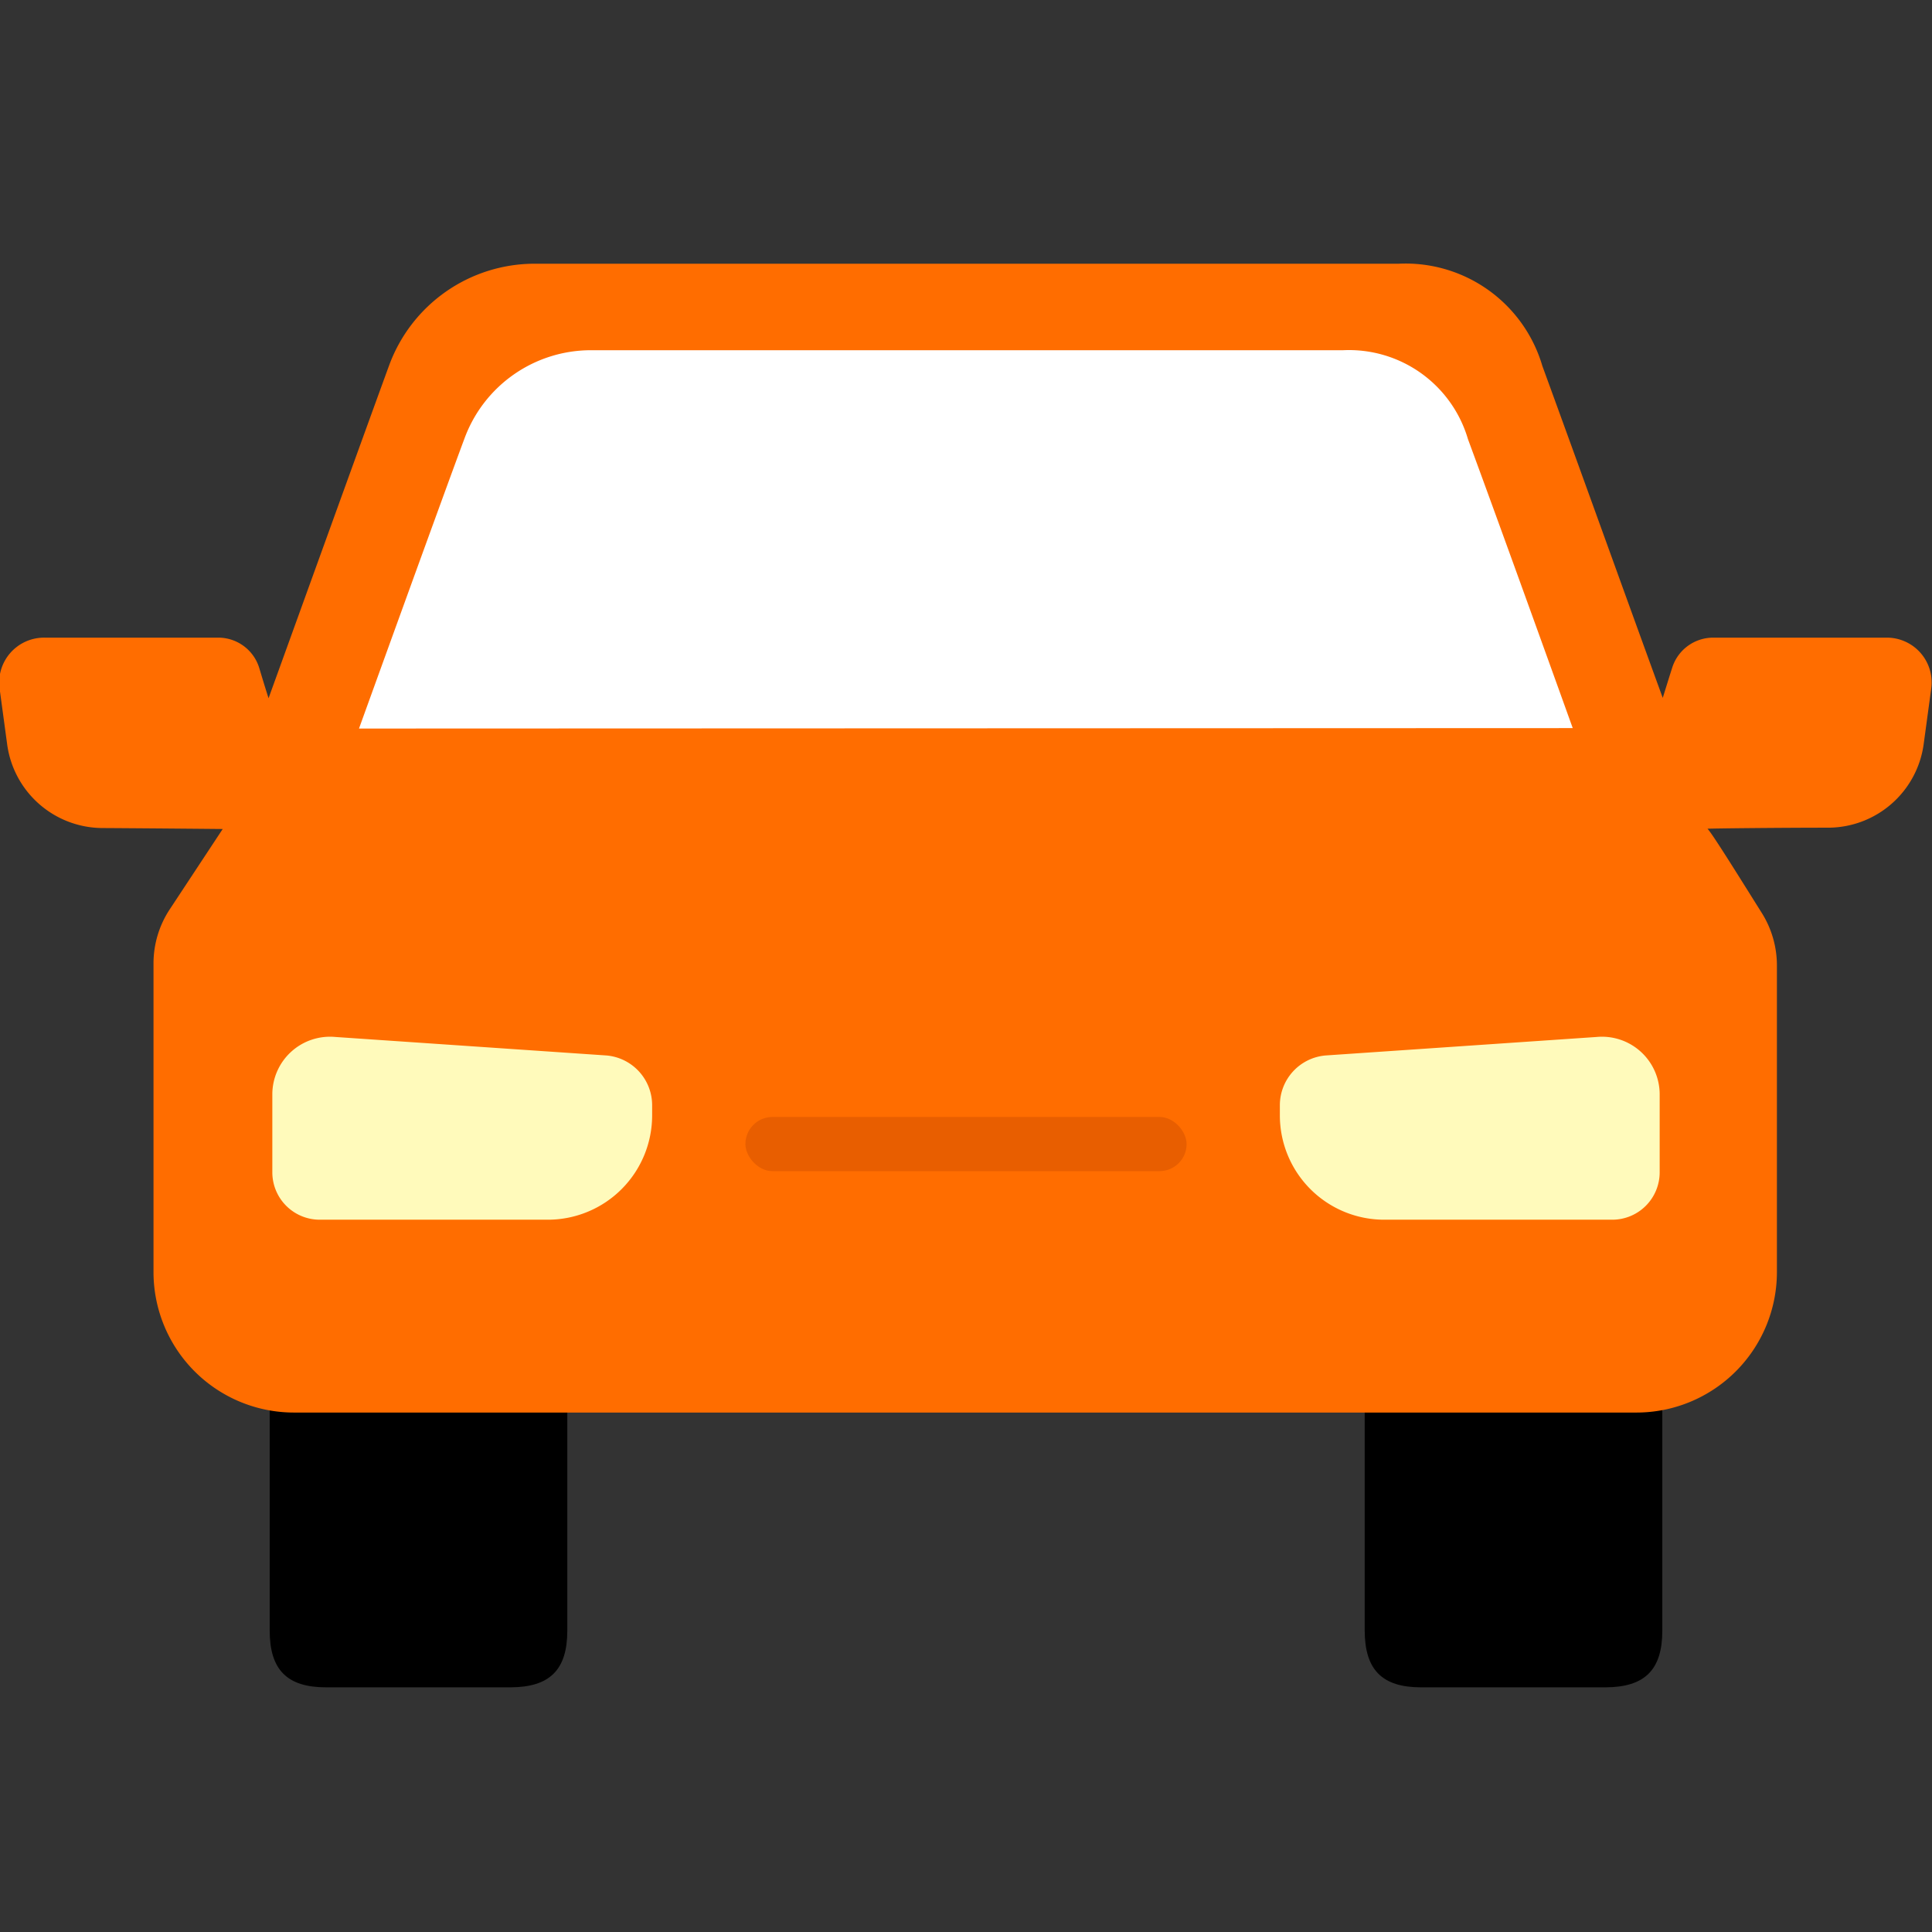 <svg xmlns="http://www.w3.org/2000/svg" width="22" height="22" viewBox="0 0 22 22">
    <rect x="0" y="0" width="22" height="22" fill="#333333" stroke="none"/>
    <g data-name="icon_drive/ 22">
        <path data-name="사각형 5935" style="fill:none" d="M0 0h22v22H0z"/>
        <g data-name="그룹 12954">
            <g data-name="그룹 12952">
                <path data-name="패스 30887" d="M6.46 15.887v2.681c0 .448-.2.644-.646.646h-2.1c-.446 0-.643-.2-.643-.648v-2.679z"/>
                <path data-name="패스 30888" d="M18.929 15.887v2.681c0 .448-.2.644-.646.646h-2.1c-.446 0-.642-.2-.643-.648v-2.679z"/>
            </g>
            <path data-name="패스 30889" d="M1702.622 901.165h1.979a.488.488 0 0 1 .463.345c.03.1.06.2.106.345.214-.59 1.116-3.088 1.373-3.79a1.765 1.765 0 0 1 1.655-1.158h9.842a1.623 1.623 0 0 1 1.635 1.164c.454 1.243.9 2.488 1.371 3.78.045-.144.076-.246.109-.348a.489.489 0 0 1 .464-.338h1.984a.51.51 0 0 1 .5.581l-.086.633a1.1 1.1 0 0 1-1.082.95c-.547 0-1.309.008-1.38.012.046.039.4.611.622.964a1.126 1.126 0 0 1 .169.6v3.484a1.6 1.6 0 0 1-1.6 1.6h-15.286a1.6 1.6 0 0 1-1.6-1.6v-3.513a1.12 1.12 0 0 1 .188-.622l.6-.91s-.843-.008-1.372-.011a1.1 1.1 0 0 1-1.082-.95l-.086-.634a.511.511 0 0 1 .514-.584z" style="fill:#ff6d00" transform="translate(-1702.112 -893.904)"/>
            <g data-name="그룹 12953" transform="translate(-1702.112 -893.904)">
                <path data-name="패스 30890" d="M1708.353 907.793h-2.6a.54.54 0 0 1-.54-.54v-.887a.657.657 0 0 1 .716-.654l3.092.211a.569.569 0 0 1 .517.566v.117a1.188 1.188 0 0 1-1.185 1.187z" style="fill:#fffabb"/>
                <path data-name="패스 30891" d="M1717.871 907.793h2.6a.54.54 0 0 0 .54-.54v-.887a.657.657 0 0 0-.716-.654l-3.092.211a.569.569 0 0 0-.517.566v.117a1.188 1.188 0 0 0 1.185 1.187z" style="fill:#fffabb"/>
                <rect data-name="사각형 6073" width="5.024" height=".617" rx=".309" transform="translate(1710.6 906.623)" style="fill:#e85e00"/>
            </g>
            <path data-name="패스 30892" d="M1706.2 902.2s.971-2.687 1.2-3.3a1.534 1.534 0 0 1 1.44-1.008h8.566a1.412 1.412 0 0 1 1.422 1.013c.4 1.082 1.193 3.29 1.193 3.29z" style="fill:#fff" transform="translate(-1702.112 -893.904)"/>
        </g>
    </g>
</svg>
